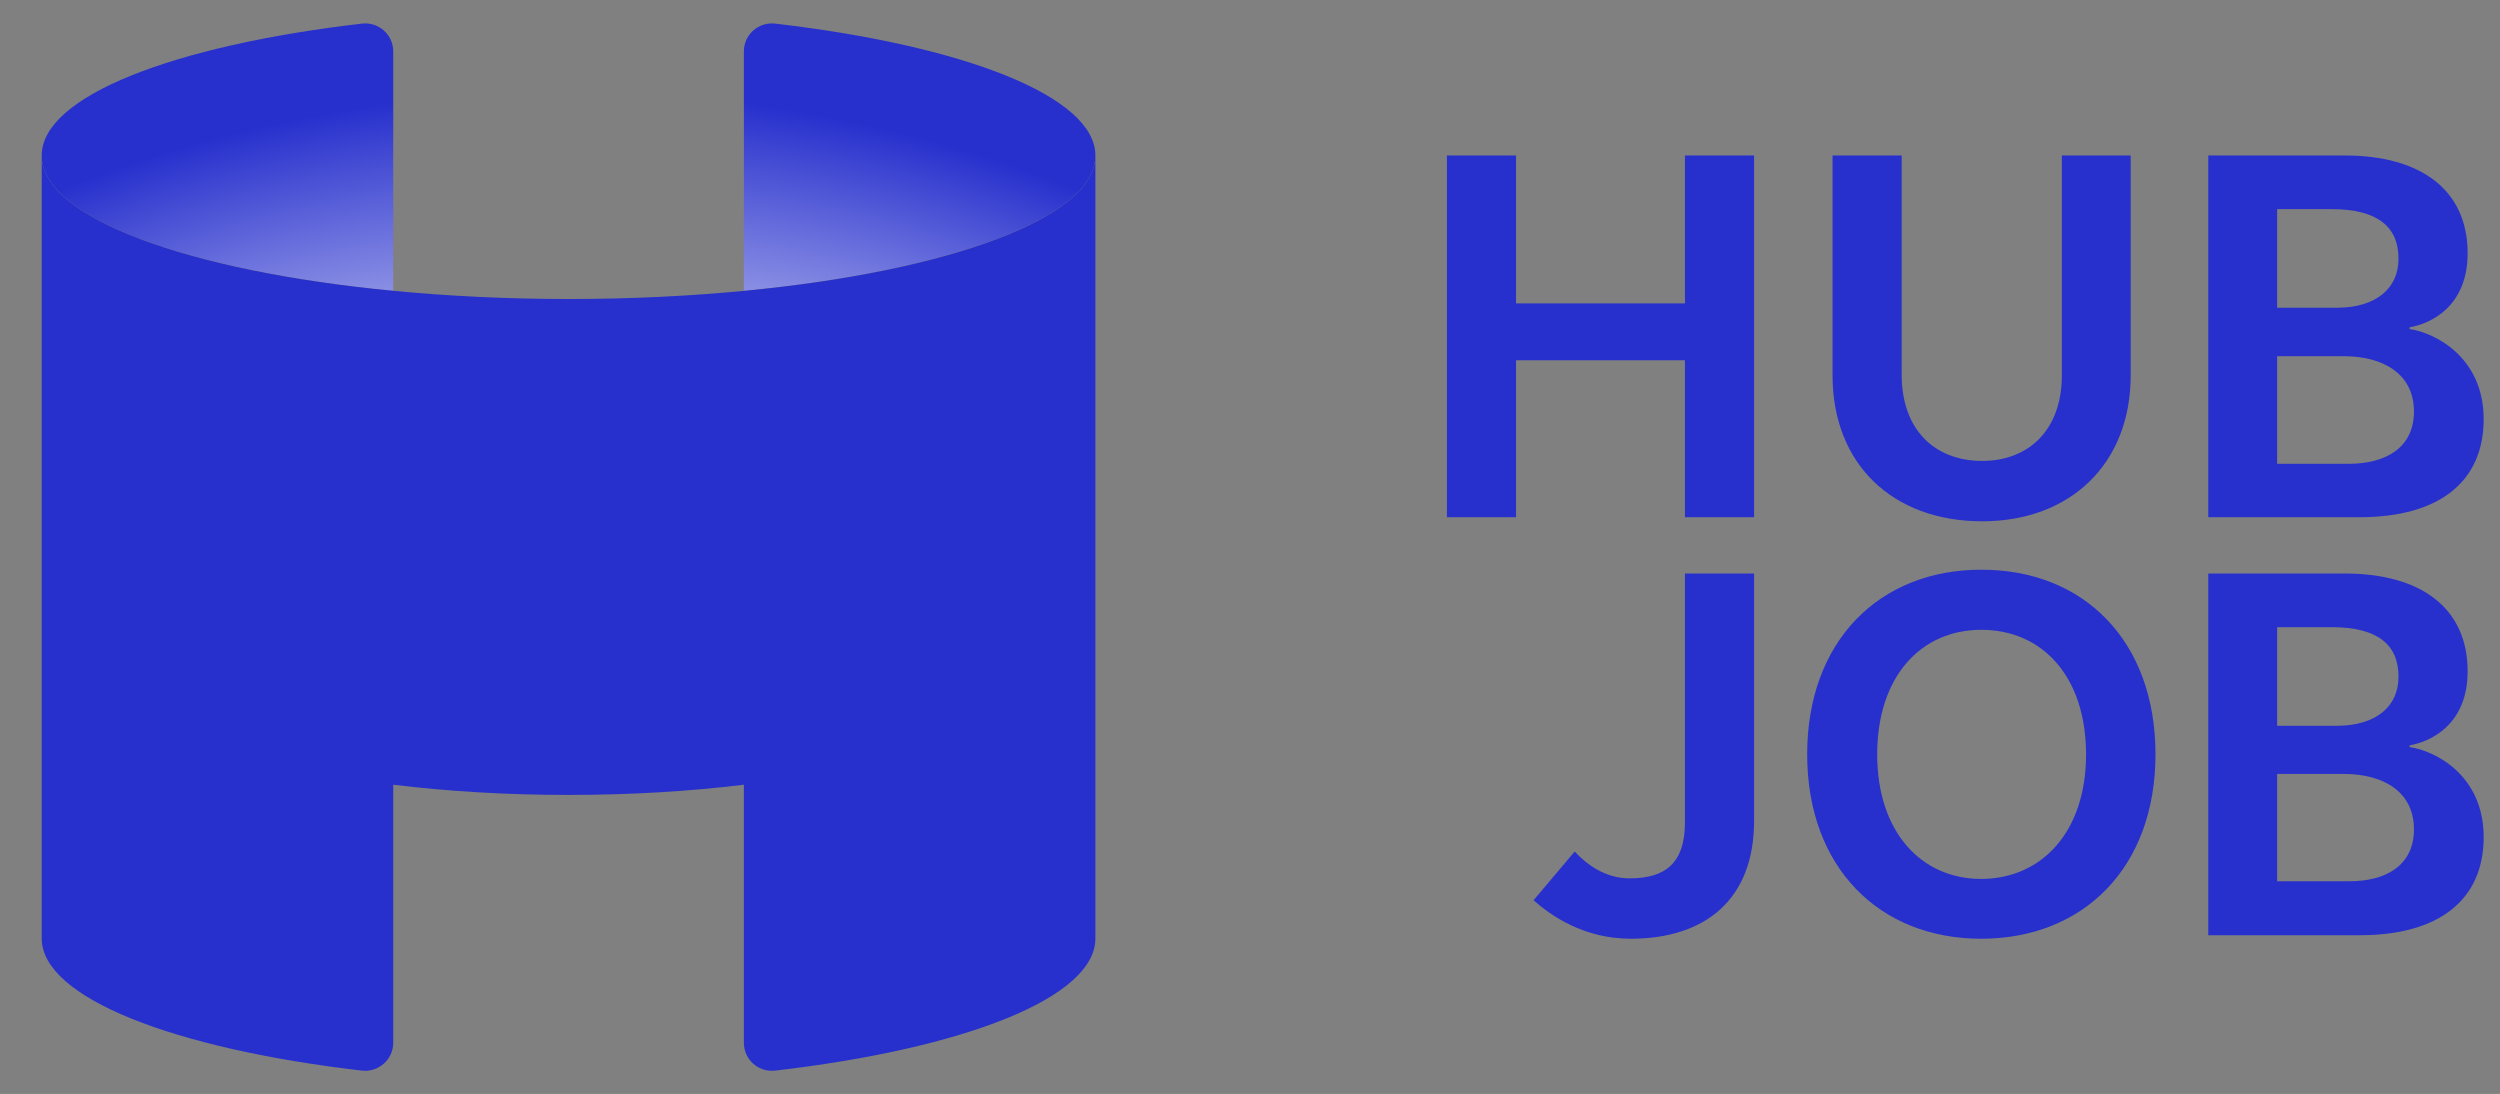 <?xml version="1.0" encoding="utf-8"?>
<!-- Generator: Adobe Illustrator 28.1.0, SVG Export Plug-In . SVG Version: 6.00 Build 0)  -->
<svg version="1.1" id="Layer_1" xmlns="http://www.w3.org/2000/svg" xmlns:xlink="http://www.w3.org/1999/xlink" x="0px" y="0px"
	 viewBox="0 0 857 375" style="enable-background:new 0 0 857 375;" xml:space="preserve">
<rect x="0" y="0" width="857" height="375" fill="#808080" stroke="none"/>
<style type="text/css">
	.st0{fill:url(#SVGID_1_);}
	.st1{fill:url(#SVGID_00000114787030673499576400000009535845135407482513_);}
	.st2{fill:#2730CD;}
</style>
<g>
	<g>
		<g>
			
				<radialGradient id="SVGID_1_" cx="264.2" cy="177.252" r="256.759" gradientTransform="matrix(0.978 0.207 -0.112 0.528 25.5 29.029)" gradientUnits="userSpaceOnUse">
				<stop  offset="0" style="stop-color:#FFFFFF"/>
				<stop  offset="1" style="stop-color:#2730CD"/>
			</radialGradient>
			<path class="st0" d="M375.5,53.3c0,21.4-50.3,39.6-120.5,46.4V17.6c0-5.8,5.1-10.2,10.8-9.5C330.3,15.6,375.5,33,375.5,53.3z"/>
			
				<radialGradient id="SVGID_00000136404651809140752850000012772755502571388343_" cx="252.717" cy="177.252" r="256.759" gradientTransform="matrix(-0.978 0.207 0.112 0.528 353.127 31.404)" gradientUnits="userSpaceOnUse">
				<stop  offset="0" style="stop-color:#FFFFFF"/>
				<stop  offset="1" style="stop-color:#2730CD"/>
			</radialGradient>
			<path style="fill:url(#SVGID_00000136404651809140752850000012772755502571388343_);" d="M14.3,53.3c0,21.4,50.3,39.6,120.5,46.4
				V17.6c0-5.8-5.1-10.2-10.8-9.5C59.5,15.6,14.3,33,14.3,53.3z"/>
		</g>
		<g>
			<path class="st2" d="M601.3,53.3v124h-23.7v-53.8h-57.9v53.8H496v-124h23.7v50.7h57.9V53.3H601.3z"/>
			<path class="st2" d="M730.4,53.3v75.4c0,30.3-20.7,50-50.9,50c-30.8,0-51.3-19.7-51.3-50V53.3h23.7v75.2
				c0,18.8,11.3,29.5,27.6,29.5c16,0,27.3-10.7,27.3-29.3V53.3H730.4z"/>
			<path class="st2" d="M851.4,143.7c0,21.4-15.2,33.6-42.5,33.6h-51.9v-124h46.8c26.3,0,42.1,12,42.1,33.5
				c0,18.4-12.8,24.2-19.9,25.4v0.6C834.5,114,851.4,122.3,851.4,143.7z M799.4,71.7h-18.8v33.8H801c13.9,0,21.2-7,21.2-16.7
				C822.3,77.8,815,71.7,799.4,71.7z M827.5,141.1c0-12.8-10.3-19-24.2-19h-22.7V159H805C818.1,159,827.5,153.3,827.5,141.1z"/>
			<path class="st2" d="M558.6,301.1c12.4,0,19-5.3,19-19.2v-85.3h23.7v84.8c0,26.9-16.7,40.4-42.3,40.4c-16.2,0-27.6-8.1-33.3-13.2
				l14.1-16.7C543.6,296,550,301.1,558.6,301.1z"/>
			<path class="st2" d="M738.9,258.6c0,38.7-24.6,63.2-59.8,63.2c-34.8,0-59.6-24.4-59.6-63.2c0-38.9,24.8-63.3,59.6-63.3
				C714.3,195.2,738.9,219.7,738.9,258.6z M715.1,258.6c0-26.7-15-42.7-35.9-42.7c-20.7,0-35.7,16-35.7,42.7
				c0,26.5,15,42.7,35.7,42.7C700,301.2,715.1,285.1,715.1,258.6z"/>
			<path class="st2" d="M851.4,287c0,21.4-15.2,33.6-42.5,33.6h-51.9v-124h46.8c26.3,0,42.1,12,42.1,33.5
				c0,18.4-12.8,24.2-19.9,25.4v0.6C834.5,257.3,851.4,265.5,851.4,287z M799.4,215h-18.8v33.8H801c13.9,0,21.2-7,21.2-16.7
				C822.3,221,815,215,799.4,215z M827.5,284.3c0-12.8-10.3-19-24.2-19h-22.7v36.8H805C818.1,302.2,827.5,296.5,827.5,284.3z"/>
		</g>
	</g>
	<path class="st2" d="M255.1,99.7L255.1,99.7L255.1,99.7c-18.8,1.8-39,2.8-60.1,2.8c-21.1,0-41.3-1-60.1-2.8
		C64.6,93,14.3,74.7,14.3,53.3v107.9v60.2v100.3c0,20.3,45.2,37.8,109.7,45.3c5.7,0.7,10.8-3.8,10.8-9.5v-82.1v-6.4
		c18.8,2.3,39,3.5,60.1,3.5c21.1,0,41.3-1.2,60.1-3.5l0,0v6.4v82.1c0,5.8,5.1,10.2,10.8,9.5c64.5-7.5,109.7-24.9,109.7-45.3V221.4
		v-60.2V53.3C375.5,74.7,325.2,93,255.1,99.7z"/>
</g>
</svg>
